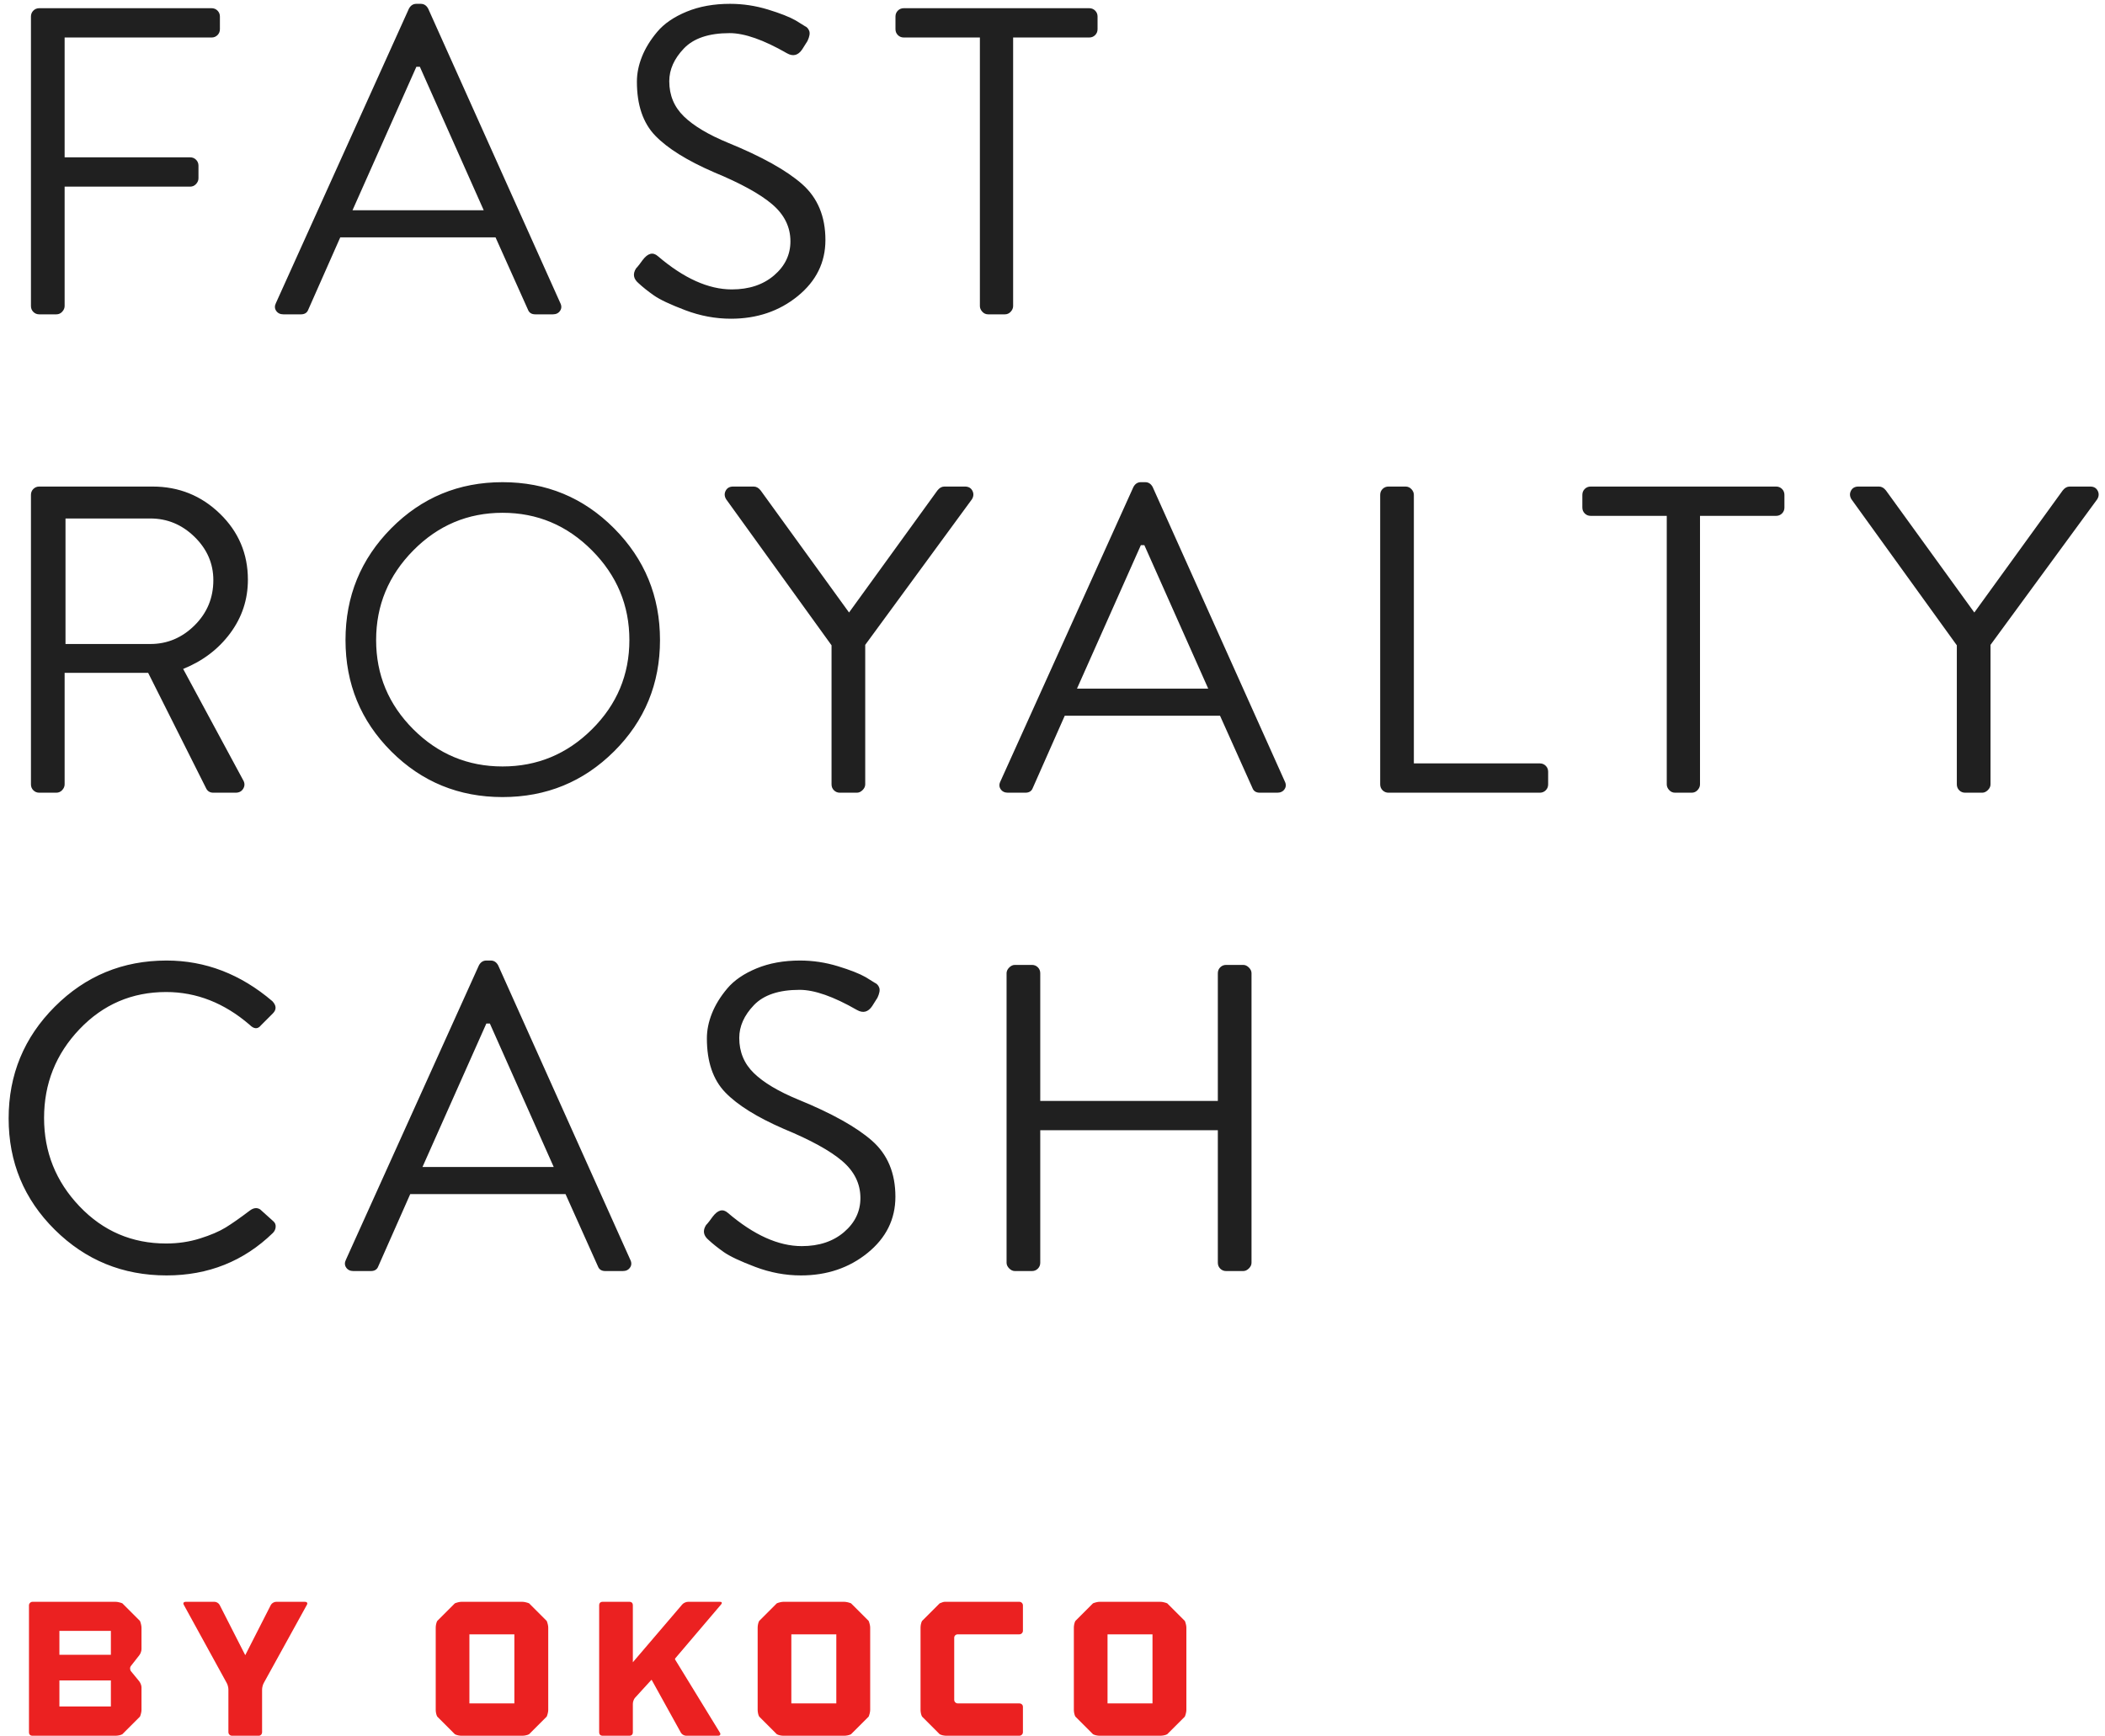 <?xml version="1.0" encoding="UTF-8"?>
<svg width="154px" height="127px" viewBox="0 0 154 127" version="1.1" xmlns="http://www.w3.org/2000/svg" xmlns:xlink="http://www.w3.org/1999/xlink">
    <!-- Generator: Sketch 43.2 (39069) - http://www.bohemiancoding.com/sketch -->
    <title>full-logo</title>
    <desc>Created with Sketch.</desc>
    <defs></defs>
    <g id="Web" stroke="none" stroke-width="1" fill="none" fill-rule="evenodd">
        <g id="New-Copy" transform="translate(-251, -62)">
            <g id="header" transform="translate(167, 61)">
                <g id="full-logo" transform="translate(84, 1)">
                    <path d="M2.264,22.392 L2.264,1.208 C2.264,1.037 2.323,0.893 2.44,0.776 C2.557,0.659 2.701,0.6 2.872,0.6 L15.48,0.6 C15.651,0.6 15.795,0.659 15.912,0.776 C16.029,0.893 16.088,1.037 16.088,1.208 L16.088,2.136 C16.088,2.307 16.029,2.451 15.912,2.568 C15.795,2.685 15.651,2.744 15.48,2.744 L4.728,2.744 L4.728,11.512 L13.912,11.512 C14.083,11.512 14.227,11.571 14.344,11.688 C14.461,11.805 14.52,11.949 14.52,12.12 L14.52,13.048 C14.52,13.197 14.461,13.336 14.344,13.464 C14.227,13.592 14.083,13.656 13.912,13.656 L4.728,13.656 L4.728,22.392 C4.728,22.541 4.669,22.68 4.552,22.808 C4.435,22.936 4.291,23 4.12,23 L2.872,23 C2.701,23 2.557,22.941 2.44,22.824 C2.323,22.707 2.264,22.563 2.264,22.392 Z M20.733,23 C20.499,23 20.323,22.915 20.205,22.744 C20.088,22.573 20.083,22.381 20.189,22.168 L29.917,0.632 C30.045,0.397 30.227,0.28 30.461,0.28 L30.781,0.28 C31.016,0.28 31.197,0.397 31.325,0.632 L40.989,22.168 C41.096,22.381 41.091,22.573 40.973,22.744 C40.856,22.915 40.68,23 40.445,23 L39.165,23 C38.888,23 38.707,22.883 38.621,22.648 L36.253,17.368 L24.893,17.368 L22.557,22.648 C22.472,22.883 22.291,23 22.013,23 L20.733,23 Z M25.789,15.384 L35.389,15.384 L30.717,4.888 L30.461,4.888 L25.789,15.384 Z M46.723,20.728 C46.339,20.408 46.275,20.045 46.531,19.64 C46.595,19.576 46.68,19.475 46.787,19.336 C46.893,19.197 46.968,19.096 47.011,19.032 C47.395,18.52 47.768,18.424 48.131,18.744 C50.029,20.365 51.832,21.176 53.539,21.176 C54.797,21.176 55.827,20.835 56.627,20.152 C57.427,19.469 57.827,18.637 57.827,17.656 C57.827,16.611 57.384,15.709 56.499,14.952 C55.613,14.195 54.189,13.411 52.227,12.6 C50.264,11.747 48.835,10.856 47.939,9.928 C47.043,9 46.595,7.683 46.595,5.976 C46.595,5.379 46.717,4.771 46.963,4.152 C47.208,3.533 47.581,2.925 48.083,2.328 C48.584,1.731 49.299,1.24 50.227,0.856 C51.155,0.472 52.216,0.28 53.411,0.28 C54.349,0.28 55.272,0.419 56.179,0.696 C57.085,0.973 57.763,1.24 58.211,1.496 L58.883,1.912 C59.032,1.976 59.139,2.093 59.203,2.264 C59.267,2.435 59.224,2.68 59.075,3 C59.032,3.064 58.968,3.165 58.883,3.304 C58.797,3.443 58.733,3.544 58.691,3.608 C58.392,4.056 58.019,4.152 57.571,3.896 C55.864,2.915 54.467,2.424 53.379,2.424 C51.864,2.424 50.749,2.797 50.035,3.544 C49.32,4.291 48.963,5.091 48.963,5.944 C48.963,6.968 49.32,7.827 50.035,8.52 C50.749,9.213 51.832,9.859 53.283,10.456 C55.736,11.459 57.533,12.461 58.675,13.464 C59.816,14.467 60.387,15.832 60.387,17.56 C60.387,19.203 59.709,20.573 58.355,21.672 C57,22.771 55.373,23.32 53.475,23.32 C52.344,23.32 51.229,23.112 50.131,22.696 C49.032,22.28 48.264,21.917 47.827,21.608 C47.389,21.299 47.021,21.005 46.723,20.728 Z M71.688,22.392 L71.688,2.744 L66.12,2.744 C65.949,2.744 65.805,2.685 65.688,2.568 C65.571,2.451 65.512,2.307 65.512,2.136 L65.512,1.208 C65.512,1.037 65.571,0.893 65.688,0.776 C65.805,0.659 65.949,0.6 66.12,0.6 L79.688,0.6 C79.859,0.6 80.003,0.659 80.12,0.776 C80.237,0.893 80.296,1.037 80.296,1.208 L80.296,2.136 C80.296,2.307 80.237,2.451 80.12,2.568 C80.003,2.685 79.859,2.744 79.688,2.744 L74.12,2.744 L74.12,22.392 C74.12,22.541 74.061,22.68 73.944,22.808 C73.827,22.936 73.683,23 73.512,23 L72.296,23 C72.125,23 71.981,22.936 71.864,22.808 C71.747,22.68 71.688,22.541 71.688,22.392 Z M2.264,57.392 L2.264,36.208 C2.264,36.037 2.323,35.893 2.44,35.776 C2.557,35.659 2.701,35.6 2.872,35.6 L11.16,35.6 C13.08,35.6 14.723,36.261 16.088,37.584 C17.453,38.907 18.136,40.517 18.136,42.416 C18.136,43.867 17.704,45.173 16.84,46.336 C15.976,47.499 14.829,48.368 13.4,48.944 L17.784,57.072 C17.912,57.285 17.917,57.493 17.8,57.696 C17.683,57.899 17.496,58 17.24,58 L15.608,58 C15.373,58 15.203,57.904 15.096,57.712 L10.84,49.232 L4.728,49.232 L4.728,57.392 C4.728,57.541 4.669,57.68 4.552,57.808 C4.435,57.936 4.291,58 4.12,58 L2.872,58 C2.701,58 2.557,57.941 2.44,57.824 C2.323,57.707 2.264,57.563 2.264,57.392 Z M4.792,47.12 L11,47.12 C12.237,47.12 13.315,46.667 14.232,45.76 C15.149,44.853 15.608,43.749 15.608,42.448 C15.608,41.232 15.149,40.176 14.232,39.28 C13.315,38.384 12.237,37.936 11,37.936 L4.792,37.936 L4.792,47.12 Z M25.277,46.832 C25.277,43.632 26.392,40.907 28.621,38.656 C30.851,36.405 33.565,35.28 36.765,35.28 C39.965,35.28 42.685,36.405 44.925,38.656 C47.165,40.907 48.285,43.632 48.285,46.832 C48.285,50.032 47.165,52.747 44.925,54.976 C42.685,57.205 39.965,58.32 36.765,58.32 C33.565,58.32 30.851,57.205 28.621,54.976 C26.392,52.747 25.277,50.032 25.277,46.832 Z M27.517,46.832 C27.517,49.371 28.424,51.547 30.237,53.36 C32.051,55.173 34.227,56.08 36.765,56.08 C39.304,56.08 41.485,55.173 43.309,53.36 C45.133,51.547 46.045,49.371 46.045,46.832 C46.045,44.293 45.133,42.107 43.309,40.272 C41.485,38.437 39.304,37.52 36.765,37.52 C34.227,37.52 32.051,38.437 30.237,40.272 C28.424,42.107 27.517,44.293 27.517,46.832 Z M60.835,57.392 L60.835,47.216 L53.123,36.528 C52.995,36.315 52.984,36.107 53.091,35.904 C53.197,35.701 53.379,35.6 53.635,35.6 L55.139,35.6 C55.331,35.6 55.501,35.696 55.651,35.888 L62.115,44.816 L68.579,35.888 C68.728,35.696 68.899,35.6 69.091,35.6 L70.595,35.6 C70.851,35.6 71.032,35.701 71.139,35.904 C71.245,36.107 71.235,36.315 71.107,36.528 L63.299,47.184 L63.299,57.392 C63.299,57.541 63.235,57.68 63.107,57.808 C62.979,57.936 62.84,58 62.691,58 L61.443,58 C61.272,58 61.128,57.941 61.011,57.824 C60.893,57.707 60.835,57.563 60.835,57.392 Z M73.736,58 C73.501,58 73.325,57.915 73.208,57.744 C73.091,57.573 73.085,57.381 73.192,57.168 L82.92,35.632 C83.048,35.397 83.229,35.28 83.464,35.28 L83.784,35.28 C84.019,35.28 84.2,35.397 84.328,35.632 L93.992,57.168 C94.099,57.381 94.093,57.573 93.976,57.744 C93.859,57.915 93.683,58 93.448,58 L92.168,58 C91.891,58 91.709,57.883 91.624,57.648 L89.256,52.368 L77.896,52.368 L75.56,57.648 C75.475,57.883 75.293,58 75.016,58 L73.736,58 Z M78.792,50.384 L88.392,50.384 L83.72,39.888 L83.464,39.888 L78.792,50.384 Z M100.973,57.392 L100.973,36.208 C100.973,36.037 101.032,35.893 101.149,35.776 C101.267,35.659 101.411,35.6 101.581,35.6 L102.829,35.6 C103,35.6 103.144,35.664 103.261,35.792 C103.379,35.92 103.437,36.059 103.437,36.208 L103.437,55.856 L112.653,55.856 C112.824,55.856 112.968,55.915 113.085,56.032 C113.203,56.149 113.261,56.293 113.261,56.464 L113.261,57.392 C113.261,57.563 113.203,57.707 113.085,57.824 C112.968,57.941 112.824,58 112.653,58 L101.581,58 C101.411,58 101.267,57.941 101.149,57.824 C101.032,57.707 100.973,57.563 100.973,57.392 Z M121.939,57.392 L121.939,37.744 L116.371,37.744 C116.2,37.744 116.056,37.685 115.939,37.568 C115.821,37.451 115.763,37.307 115.763,37.136 L115.763,36.208 C115.763,36.037 115.821,35.893 115.939,35.776 C116.056,35.659 116.2,35.6 116.371,35.6 L129.939,35.6 C130.109,35.6 130.253,35.659 130.371,35.776 C130.488,35.893 130.547,36.037 130.547,36.208 L130.547,37.136 C130.547,37.307 130.488,37.451 130.371,37.568 C130.253,37.685 130.109,37.744 129.939,37.744 L124.371,37.744 L124.371,57.392 C124.371,57.541 124.312,57.68 124.195,57.808 C124.077,57.936 123.933,58 123.763,58 L122.547,58 C122.376,58 122.232,57.936 122.115,57.808 C121.997,57.68 121.939,57.541 121.939,57.392 Z M143.16,57.392 L143.16,47.216 L135.448,36.528 C135.32,36.315 135.309,36.107 135.416,35.904 C135.523,35.701 135.704,35.6 135.96,35.6 L137.464,35.6 C137.656,35.6 137.827,35.696 137.976,35.888 L144.44,44.816 L150.904,35.888 C151.053,35.696 151.224,35.6 151.416,35.6 L152.92,35.6 C153.176,35.6 153.357,35.701 153.464,35.904 C153.571,36.107 153.56,36.315 153.432,36.528 L145.624,47.184 L145.624,57.392 C145.624,57.541 145.56,57.68 145.432,57.808 C145.304,57.936 145.165,58 145.016,58 L143.768,58 C143.597,58 143.453,57.941 143.336,57.824 C143.219,57.707 143.16,57.563 143.16,57.392 Z M0.632,81.832 C0.632,78.632 1.757,75.907 4.008,73.656 C6.259,71.405 8.984,70.28 12.184,70.28 C15.021,70.28 17.603,71.272 19.928,73.256 C20.227,73.576 20.237,73.875 19.96,74.152 L19.096,75.016 C18.861,75.315 18.584,75.304 18.264,74.984 C16.408,73.384 14.371,72.584 12.152,72.584 C9.656,72.584 7.544,73.491 5.816,75.304 C4.088,77.117 3.224,79.283 3.224,81.8 C3.224,84.296 4.088,86.451 5.816,88.264 C7.544,90.077 9.656,90.984 12.152,90.984 C13.027,90.984 13.853,90.861 14.632,90.616 C15.411,90.371 16.035,90.104 16.504,89.816 C16.973,89.528 17.56,89.117 18.264,88.584 C18.541,88.371 18.797,88.339 19.032,88.488 L19.992,89.352 C20.12,89.459 20.179,89.597 20.168,89.768 C20.157,89.939 20.088,90.088 19.96,90.216 C17.827,92.285 15.235,93.32 12.184,93.32 C8.984,93.32 6.259,92.205 4.008,89.976 C1.757,87.747 0.632,85.032 0.632,81.832 Z M25.853,93 C25.619,93 25.443,92.915 25.325,92.744 C25.208,92.573 25.203,92.381 25.309,92.168 L35.037,70.632 C35.165,70.397 35.347,70.28 35.581,70.28 L35.901,70.28 C36.136,70.28 36.317,70.397 36.445,70.632 L46.109,92.168 C46.216,92.381 46.211,92.573 46.093,92.744 C45.976,92.915 45.8,93 45.565,93 L44.285,93 C44.008,93 43.827,92.883 43.741,92.648 L41.373,87.368 L30.013,87.368 L27.677,92.648 C27.592,92.883 27.411,93 27.133,93 L25.853,93 Z M30.909,85.384 L40.509,85.384 L35.837,74.888 L35.581,74.888 L30.909,85.384 Z M51.843,90.728 C51.459,90.408 51.395,90.045 51.651,89.64 C51.715,89.576 51.8,89.475 51.907,89.336 C52.013,89.197 52.088,89.096 52.131,89.032 C52.515,88.52 52.888,88.424 53.251,88.744 C55.149,90.365 56.952,91.176 58.659,91.176 C59.917,91.176 60.947,90.835 61.747,90.152 C62.547,89.469 62.947,88.637 62.947,87.656 C62.947,86.611 62.504,85.709 61.619,84.952 C60.733,84.195 59.309,83.411 57.347,82.6 C55.384,81.747 53.955,80.856 53.059,79.928 C52.163,79 51.715,77.683 51.715,75.976 C51.715,75.379 51.837,74.771 52.083,74.152 C52.328,73.533 52.701,72.925 53.203,72.328 C53.704,71.731 54.419,71.24 55.347,70.856 C56.275,70.472 57.336,70.28 58.531,70.28 C59.469,70.28 60.392,70.419 61.299,70.696 C62.205,70.973 62.883,71.24 63.331,71.496 L64.003,71.912 C64.152,71.976 64.259,72.093 64.323,72.264 C64.387,72.435 64.344,72.68 64.195,73 C64.152,73.064 64.088,73.165 64.003,73.304 C63.917,73.443 63.853,73.544 63.811,73.608 C63.512,74.056 63.139,74.152 62.691,73.896 C60.984,72.915 59.587,72.424 58.499,72.424 C56.984,72.424 55.869,72.797 55.155,73.544 C54.44,74.291 54.083,75.091 54.083,75.944 C54.083,76.968 54.44,77.827 55.155,78.52 C55.869,79.213 56.952,79.859 58.403,80.456 C60.856,81.459 62.653,82.461 63.795,83.464 C64.936,84.467 65.507,85.832 65.507,87.56 C65.507,89.203 64.829,90.573 63.475,91.672 C62.12,92.771 60.493,93.32 58.595,93.32 C57.464,93.32 56.349,93.112 55.251,92.696 C54.152,92.28 53.384,91.917 52.947,91.608 C52.509,91.299 52.141,91.005 51.843,90.728 Z M73.64,92.392 L73.64,71.208 C73.64,71.059 73.704,70.92 73.832,70.792 C73.96,70.664 74.099,70.6 74.248,70.6 L75.496,70.6 C75.667,70.6 75.811,70.659 75.928,70.776 C76.045,70.893 76.104,71.037 76.104,71.208 L76.104,80.552 L89.096,80.552 L89.096,71.208 C89.096,71.037 89.155,70.893 89.272,70.776 C89.389,70.659 89.533,70.6 89.704,70.6 L90.952,70.6 C91.101,70.6 91.24,70.664 91.368,70.792 C91.496,70.92 91.56,71.059 91.56,71.208 L91.56,92.392 C91.56,92.541 91.496,92.68 91.368,92.808 C91.24,92.936 91.101,93 90.952,93 L89.704,93 C89.533,93 89.389,92.941 89.272,92.824 C89.155,92.707 89.096,92.563 89.096,92.392 L89.096,82.696 L76.104,82.696 L76.104,92.392 C76.104,92.563 76.045,92.707 75.928,92.824 C75.811,92.941 75.667,93 75.496,93 L74.248,93 C74.099,93 73.96,92.936 73.832,92.808 C73.704,92.68 73.64,92.541 73.64,92.392 Z" id="FAST-ROYALTY-CASH" fill="#202020"></path>
                    <path d="M10.24,118.6 C10.268,118.665 10.294,118.747 10.317,118.845 C10.34,118.943 10.352,119.029 10.352,119.104 L10.352,120.658 C10.352,120.733 10.336,120.814 10.303,120.903 C10.27,120.992 10.231,121.064 10.184,121.12 L9.582,121.89 C9.535,121.946 9.514,122.016 9.519,122.1 C9.524,122.184 9.549,122.249 9.596,122.296 L10.17,122.996 C10.217,123.052 10.259,123.124 10.296,123.213 C10.333,123.302 10.352,123.383 10.352,123.458 L10.352,125.11 C10.352,125.185 10.34,125.269 10.317,125.362 C10.294,125.455 10.268,125.535 10.24,125.6 L8.952,126.888 C8.887,126.925 8.805,126.953 8.707,126.972 C8.609,126.991 8.523,127 8.448,127 L2.386,127 C2.209,127 2.12,126.911 2.12,126.734 L2.12,117.466 C2.12,117.391 2.146,117.328 2.197,117.277 C2.248,117.226 2.311,117.2 2.386,117.2 L8.448,117.2 C8.523,117.2 8.609,117.212 8.707,117.235 C8.805,117.258 8.887,117.284 8.952,117.312 L10.24,118.6 Z M4.346,121.078 L8.112,121.078 L8.112,119.328 L4.346,119.328 L4.346,121.078 Z M4.346,124.858 L8.112,124.858 L8.112,122.954 L4.346,122.954 L4.346,124.858 Z M22.31,117.2 C22.385,117.2 22.436,117.221 22.464,117.263 C22.492,117.305 22.488,117.359 22.45,117.424 L19.3,123.136 C19.263,123.201 19.233,123.281 19.209,123.374 C19.186,123.467 19.174,123.551 19.174,123.626 L19.174,126.734 C19.174,126.809 19.151,126.872 19.104,126.923 C19.058,126.974 18.997,127 18.922,127 L16.976,127 C16.902,127 16.839,126.974 16.787,126.923 C16.736,126.872 16.71,126.809 16.71,126.734 L16.71,123.626 C16.71,123.551 16.699,123.467 16.675,123.374 C16.652,123.281 16.622,123.201 16.584,123.136 L13.448,117.424 C13.411,117.359 13.406,117.305 13.434,117.263 C13.462,117.221 13.514,117.2 13.588,117.2 L15.688,117.2 C15.763,117.2 15.835,117.221 15.905,117.263 C15.975,117.305 16.029,117.359 16.066,117.424 L17.942,121.106 L19.818,117.424 C19.856,117.359 19.912,117.305 19.986,117.263 C20.061,117.221 20.136,117.2 20.21,117.2 L22.31,117.2 Z M39.997,118.6 C40.025,118.665 40.051,118.745 40.074,118.838 C40.097,118.931 40.109,119.015 40.109,119.09 L40.109,125.11 C40.109,125.185 40.097,125.269 40.074,125.362 C40.051,125.455 40.025,125.535 39.997,125.6 L38.709,126.888 C38.644,126.925 38.562,126.953 38.464,126.972 C38.366,126.991 38.28,127 38.205,127 L33.767,127 C33.692,127 33.608,126.991 33.515,126.972 C33.422,126.953 33.342,126.925 33.277,126.888 L31.989,125.6 C31.952,125.535 31.924,125.455 31.905,125.362 C31.886,125.269 31.877,125.185 31.877,125.11 L31.877,119.09 C31.877,119.015 31.886,118.931 31.905,118.838 C31.924,118.745 31.952,118.665 31.989,118.6 L33.277,117.312 C33.342,117.284 33.422,117.258 33.515,117.235 C33.608,117.212 33.692,117.2 33.767,117.2 L38.205,117.2 C38.28,117.2 38.366,117.212 38.464,117.235 C38.562,117.258 38.644,117.284 38.709,117.312 L39.997,118.6 Z M37.631,119.58 L34.341,119.58 L34.341,124.634 L37.631,124.634 L37.631,119.58 Z M49.407,121.33 C49.379,121.358 49.375,121.391 49.393,121.428 L52.669,126.776 C52.707,126.841 52.711,126.895 52.683,126.937 C52.655,126.979 52.604,127 52.529,127 L50.205,127 C50.131,127 50.056,126.979 49.981,126.937 C49.907,126.895 49.851,126.841 49.813,126.776 L47.699,122.954 C47.671,122.907 47.648,122.903 47.629,122.94 L46.467,124.214 C46.421,124.261 46.381,124.328 46.348,124.417 C46.316,124.506 46.299,124.587 46.299,124.662 L46.299,126.734 C46.299,126.911 46.211,127 46.033,127 L44.101,127 C43.924,127 43.835,126.911 43.835,126.734 L43.835,117.466 C43.835,117.289 43.924,117.2 44.101,117.2 L46.033,117.2 C46.211,117.2 46.299,117.289 46.299,117.466 L46.299,121.624 L49.911,117.396 C49.958,117.34 50.023,117.293 50.107,117.256 C50.191,117.219 50.271,117.2 50.345,117.2 L52.669,117.2 C52.744,117.2 52.788,117.219 52.802,117.256 C52.816,117.293 52.8,117.34 52.753,117.396 L49.407,121.33 Z M63.55,118.6 C63.578,118.665 63.603,118.745 63.627,118.838 C63.65,118.931 63.662,119.015 63.662,119.09 L63.662,125.11 C63.662,125.185 63.65,125.269 63.627,125.362 C63.603,125.455 63.578,125.535 63.55,125.6 L62.262,126.888 C62.196,126.925 62.115,126.953 62.017,126.972 C61.919,126.991 61.832,127 61.758,127 L57.32,127 C57.245,127 57.161,126.991 57.068,126.972 C56.974,126.953 56.895,126.925 56.83,126.888 L55.542,125.6 C55.504,125.535 55.476,125.455 55.458,125.362 C55.439,125.269 55.43,125.185 55.43,125.11 L55.43,119.09 C55.43,119.015 55.439,118.931 55.458,118.838 C55.476,118.745 55.504,118.665 55.542,118.6 L56.83,117.312 C56.895,117.284 56.974,117.258 57.068,117.235 C57.161,117.212 57.245,117.2 57.32,117.2 L61.758,117.2 C61.832,117.2 61.919,117.212 62.017,117.235 C62.115,117.258 62.196,117.284 62.262,117.312 L63.55,118.6 Z M61.184,119.58 L57.894,119.58 L57.894,124.634 L61.184,124.634 L61.184,119.58 Z M70.076,119.58 C70.001,119.58 69.938,119.603 69.887,119.65 C69.836,119.697 69.81,119.757 69.81,119.832 L69.81,124.368 C69.81,124.443 69.836,124.506 69.887,124.557 C69.938,124.608 70.001,124.634 70.076,124.634 L74.57,124.634 C74.645,124.634 74.708,124.657 74.759,124.704 C74.81,124.751 74.836,124.811 74.836,124.886 L74.836,126.734 C74.836,126.809 74.81,126.872 74.759,126.923 C74.708,126.974 74.645,127 74.57,127 L69.236,127 C69.161,127 69.077,126.991 68.984,126.972 C68.891,126.953 68.811,126.925 68.746,126.888 L67.458,125.6 C67.421,125.535 67.393,125.455 67.374,125.362 C67.355,125.269 67.346,125.185 67.346,125.11 L67.346,119.09 C67.346,119.015 67.355,118.931 67.374,118.838 C67.393,118.745 67.421,118.665 67.458,118.6 L68.746,117.312 C68.811,117.284 68.879,117.258 68.949,117.235 C69.019,117.212 69.073,117.2 69.11,117.2 L74.57,117.2 C74.645,117.2 74.708,117.226 74.759,117.277 C74.81,117.328 74.836,117.391 74.836,117.466 L74.836,119.314 C74.836,119.389 74.81,119.452 74.759,119.503 C74.708,119.554 74.645,119.58 74.57,119.58 L70.076,119.58 Z M86.682,118.6 C86.71,118.665 86.736,118.745 86.759,118.838 C86.783,118.931 86.794,119.015 86.794,119.09 L86.794,125.11 C86.794,125.185 86.783,125.269 86.759,125.362 C86.736,125.455 86.71,125.535 86.682,125.6 L85.394,126.888 C85.329,126.925 85.247,126.953 85.149,126.972 C85.051,126.991 84.965,127 84.89,127 L80.452,127 C80.378,127 80.294,126.991 80.2,126.972 C80.107,126.953 80.028,126.925 79.962,126.888 L78.674,125.6 C78.637,125.535 78.609,125.455 78.59,125.362 C78.572,125.269 78.562,125.185 78.562,125.11 L78.562,119.09 C78.562,119.015 78.572,118.931 78.59,118.838 C78.609,118.745 78.637,118.665 78.674,118.6 L79.962,117.312 C80.028,117.284 80.107,117.258 80.2,117.235 C80.294,117.212 80.378,117.2 80.452,117.2 L84.89,117.2 C84.965,117.2 85.051,117.212 85.149,117.235 C85.247,117.258 85.329,117.284 85.394,117.312 L86.682,118.6 Z M84.316,119.58 L81.026,119.58 L81.026,124.634 L84.316,124.634 L84.316,119.58 Z" id="by-OKOCO" fill="#EB2121"></path>
                </g>
            </g>
        </g>
    </g>
</svg>